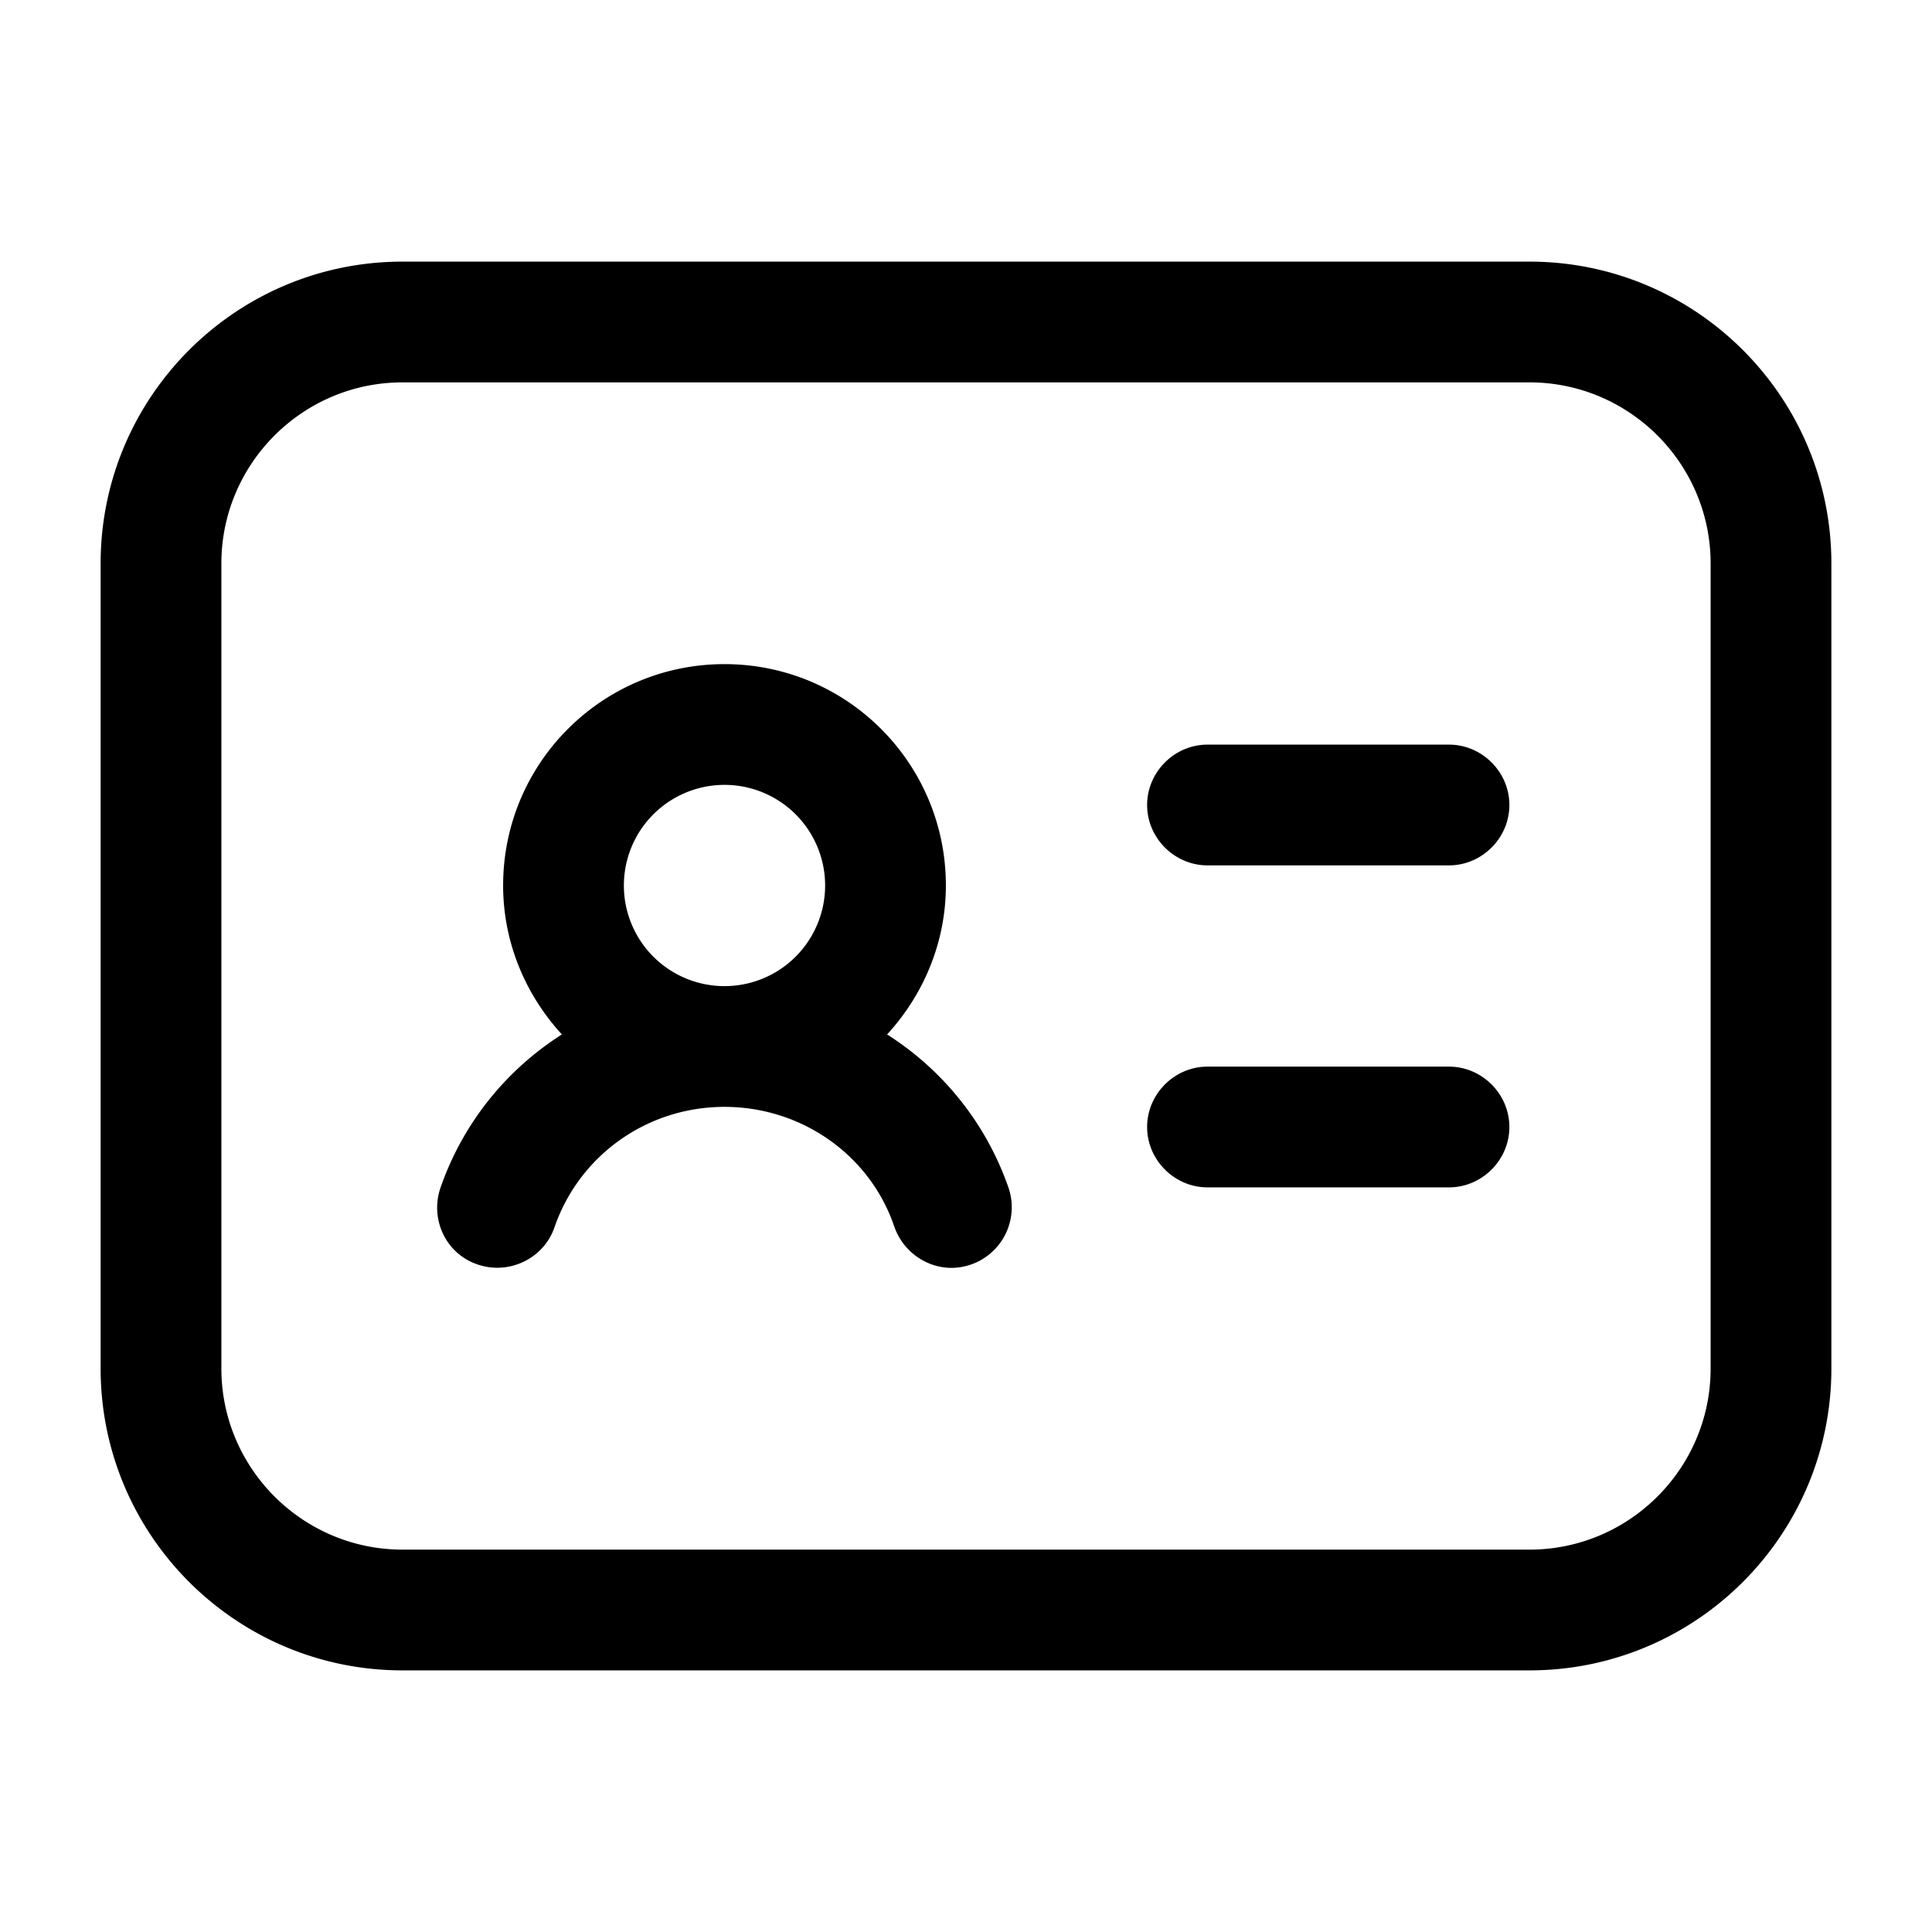<svg fill="none" xmlns="http://www.w3.org/2000/svg" viewBox="0 0 24 24"><path d="M19 3.25H5C2.93 3.25 1.25 4.93 1.25 7v10c0 2.07 1.68 3.75 3.75 3.75h14c2.07 0 3.75-1.68 3.75-3.75V7c0-2.07-1.68-3.75-3.75-3.75ZM21.25 17c0 1.24-1.01 2.25-2.25 2.25H5c-1.24 0-2.25-1.01-2.25-2.25V7c0-1.24 1.01-2.25 2.25-2.25h14c1.24 0 2.25 1.01 2.25 2.25v10Zm-10.23-4.15c.45-.49.73-1.14.73-1.85 0-1.52-1.23-2.75-2.75-2.75S6.25 9.48 6.25 11c0 .71.28 1.36.73 1.85-.69.44-1.23 1.1-1.51 1.91-.13.39.07.82.47.95.39.13.82-.08.95-.47.31-.89 1.15-1.49 2.11-1.49s1.81.6 2.11 1.49c.11.31.4.51.71.51a.753.753 0 0 0 .71-.99c-.28-.81-.82-1.47-1.51-1.91ZM7.75 11a1.25 1.25 0 1 1 2.5 0 1.25 1.25 0 0 1-2.5 0Zm11-1c0 .41-.34.75-.75.75h-3c-.41 0-.75-.34-.75-.75s.34-.75.75-.75h3c.41 0 .75.34.75.75Zm0 4c0 .41-.34.75-.75.75h-3c-.41 0-.75-.34-.75-.75s.34-.75.75-.75h3c.41 0 .75.34.75.75Z" fill="#000"/></svg>
